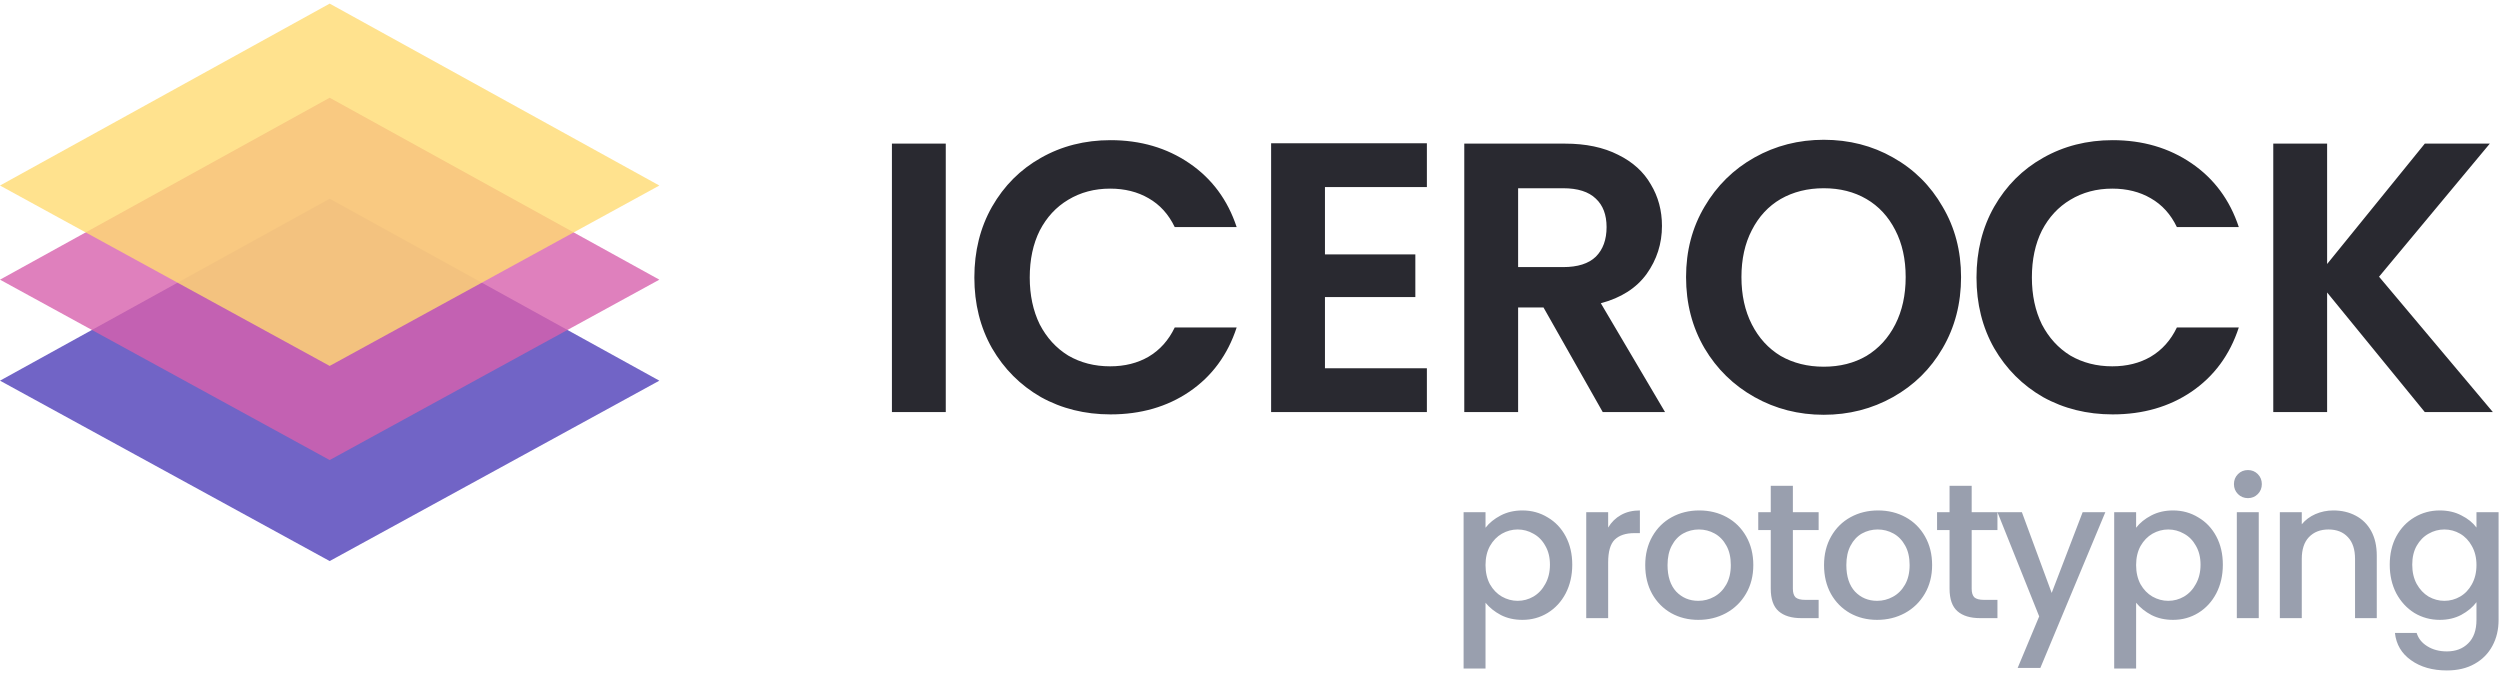 <svg width="182" height="50" viewBox="0 0 182 50" fill="none" xmlns="http://www.w3.org/2000/svg">
<g clip-path="url(#clip0)">
<path d="M68.852 10.456V30H64.932V10.456H68.852ZM70.933 20.2C70.933 18.277 71.362 16.56 72.221 15.048C73.098 13.517 74.284 12.332 75.777 11.492C77.289 10.633 78.978 10.204 80.845 10.204C83.029 10.204 84.942 10.764 86.585 11.884C88.228 13.004 89.376 14.553 90.029 16.532H85.521C85.073 15.599 84.438 14.899 83.617 14.432C82.814 13.965 81.881 13.732 80.817 13.732C79.678 13.732 78.661 14.003 77.765 14.544C76.888 15.067 76.197 15.813 75.693 16.784C75.208 17.755 74.965 18.893 74.965 20.2C74.965 21.488 75.208 22.627 75.693 23.616C76.197 24.587 76.888 25.343 77.765 25.884C78.661 26.407 79.678 26.668 80.817 26.668C81.881 26.668 82.814 26.435 83.617 25.968C84.438 25.483 85.073 24.773 85.521 23.84H90.029C89.376 25.837 88.228 27.396 86.585 28.516C84.961 29.617 83.048 30.168 80.845 30.168C78.978 30.168 77.289 29.748 75.777 28.908C74.284 28.049 73.098 26.864 72.221 25.352C71.362 23.84 70.933 22.123 70.933 20.2ZM96.457 13.62V18.52H103.037V21.628H96.457V26.808H103.877V30H92.537V10.428H103.877V13.62H96.457ZM116.68 30L112.367 22.384H110.519V30H106.599V10.456H113.936C115.448 10.456 116.736 10.727 117.799 11.268C118.864 11.791 119.657 12.509 120.18 13.424C120.721 14.32 120.991 15.328 120.991 16.448C120.991 17.736 120.618 18.903 119.872 19.948C119.125 20.975 118.014 21.684 116.54 22.076L121.216 30H116.68ZM110.519 19.444H113.795C114.859 19.444 115.653 19.192 116.175 18.688C116.698 18.165 116.959 17.447 116.959 16.532C116.959 15.636 116.698 14.945 116.175 14.46C115.653 13.956 114.859 13.704 113.795 13.704H110.519V19.444ZM132.769 30.196C130.94 30.196 129.26 29.767 127.729 28.908C126.198 28.049 124.985 26.864 124.089 25.352C123.193 23.821 122.745 22.095 122.745 20.172C122.745 18.268 123.193 16.56 124.089 15.048C124.985 13.517 126.198 12.323 127.729 11.464C129.26 10.605 130.94 10.176 132.769 10.176C134.617 10.176 136.297 10.605 137.809 11.464C139.34 12.323 140.544 13.517 141.421 15.048C142.317 16.56 142.765 18.268 142.765 20.172C142.765 22.095 142.317 23.821 141.421 25.352C140.544 26.864 139.34 28.049 137.809 28.908C136.278 29.767 134.598 30.196 132.769 30.196ZM132.769 26.696C133.945 26.696 134.981 26.435 135.877 25.912C136.773 25.371 137.473 24.605 137.977 23.616C138.481 22.627 138.733 21.479 138.733 20.172C138.733 18.865 138.481 17.727 137.977 16.756C137.473 15.767 136.773 15.011 135.877 14.488C134.981 13.965 133.945 13.704 132.769 13.704C131.593 13.704 130.548 13.965 129.633 14.488C128.737 15.011 128.037 15.767 127.533 16.756C127.029 17.727 126.777 18.865 126.777 20.172C126.777 21.479 127.029 22.627 127.533 23.616C128.037 24.605 128.737 25.371 129.633 25.912C130.548 26.435 131.593 26.696 132.769 26.696ZM143.889 20.2C143.889 18.277 144.319 16.56 145.177 15.048C146.055 13.517 147.24 12.332 148.733 11.492C150.245 10.633 151.935 10.204 153.801 10.204C155.985 10.204 157.899 10.764 159.541 11.884C161.184 13.004 162.332 14.553 162.985 16.532H158.477C158.029 15.599 157.395 14.899 156.573 14.432C155.771 13.965 154.837 13.732 153.773 13.732C152.635 13.732 151.617 14.003 150.721 14.544C149.844 15.067 149.153 15.813 148.649 16.784C148.164 17.755 147.921 18.893 147.921 20.2C147.921 21.488 148.164 22.627 148.649 23.616C149.153 24.587 149.844 25.343 150.721 25.884C151.617 26.407 152.635 26.668 153.773 26.668C154.837 26.668 155.771 26.435 156.573 25.968C157.395 25.483 158.029 24.773 158.477 23.84H162.985C162.332 25.837 161.184 27.396 159.541 28.516C157.917 29.617 156.004 30.168 153.801 30.168C151.935 30.168 150.245 29.748 148.733 28.908C147.24 28.049 146.055 26.864 145.177 25.352C144.319 23.84 143.889 22.123 143.889 20.2ZM176.526 30L169.414 21.292V30H165.494V10.456H169.414V19.22L176.526 10.456H181.258L173.194 20.144L181.482 30H176.526Z" fill="#292930"/>
<path d="M108.146 38.42C108.417 38.065 108.785 37.767 109.252 37.524C109.719 37.281 110.246 37.16 110.834 37.16C111.506 37.16 112.117 37.328 112.668 37.664C113.228 37.991 113.667 38.453 113.984 39.05C114.301 39.647 114.46 40.333 114.46 41.108C114.46 41.883 114.301 42.578 113.984 43.194C113.667 43.801 113.228 44.277 112.668 44.622C112.117 44.958 111.506 45.126 110.834 45.126C110.246 45.126 109.723 45.009 109.266 44.776C108.809 44.533 108.435 44.235 108.146 43.88V48.668H106.55V37.286H108.146V38.42ZM112.836 41.108C112.836 40.576 112.724 40.119 112.5 39.736C112.285 39.344 111.996 39.05 111.632 38.854C111.277 38.649 110.895 38.546 110.484 38.546C110.083 38.546 109.7 38.649 109.336 38.854C108.981 39.059 108.692 39.358 108.468 39.75C108.253 40.142 108.146 40.604 108.146 41.136C108.146 41.668 108.253 42.135 108.468 42.536C108.692 42.928 108.981 43.227 109.336 43.432C109.7 43.637 110.083 43.74 110.484 43.74C110.895 43.74 111.277 43.637 111.632 43.432C111.996 43.217 112.285 42.909 112.5 42.508C112.724 42.107 112.836 41.64 112.836 41.108ZM117.074 38.406C117.308 38.014 117.616 37.711 117.998 37.496C118.39 37.272 118.852 37.16 119.384 37.16V38.812H118.978C118.353 38.812 117.877 38.971 117.55 39.288C117.233 39.605 117.074 40.156 117.074 40.94V45H115.478V37.286H117.074V38.406ZM123.637 45.126C122.909 45.126 122.251 44.963 121.663 44.636C121.075 44.3 120.613 43.833 120.277 43.236C119.941 42.629 119.773 41.929 119.773 41.136C119.773 40.352 119.946 39.657 120.291 39.05C120.637 38.443 121.108 37.977 121.705 37.65C122.303 37.323 122.97 37.16 123.707 37.16C124.445 37.16 125.112 37.323 125.709 37.65C126.307 37.977 126.778 38.443 127.123 39.05C127.469 39.657 127.641 40.352 127.641 41.136C127.641 41.92 127.464 42.615 127.109 43.222C126.755 43.829 126.269 44.3 125.653 44.636C125.047 44.963 124.375 45.126 123.637 45.126ZM123.637 43.74C124.048 43.74 124.431 43.642 124.785 43.446C125.149 43.25 125.443 42.956 125.667 42.564C125.891 42.172 126.003 41.696 126.003 41.136C126.003 40.576 125.896 40.105 125.681 39.722C125.467 39.33 125.182 39.036 124.827 38.84C124.473 38.644 124.09 38.546 123.679 38.546C123.269 38.546 122.886 38.644 122.531 38.84C122.186 39.036 121.911 39.33 121.705 39.722C121.5 40.105 121.397 40.576 121.397 41.136C121.397 41.967 121.607 42.611 122.027 43.068C122.457 43.516 122.993 43.74 123.637 43.74ZM130.521 38.588V42.858C130.521 43.147 130.586 43.357 130.717 43.488C130.857 43.609 131.09 43.67 131.417 43.67H132.397V45H131.137C130.418 45 129.868 44.832 129.485 44.496C129.102 44.16 128.911 43.614 128.911 42.858V38.588H128.001V37.286H128.911V35.368H130.521V37.286H132.397V38.588H130.521ZM136.654 45.126C135.926 45.126 135.268 44.963 134.68 44.636C134.092 44.3 133.63 43.833 133.294 43.236C132.958 42.629 132.79 41.929 132.79 41.136C132.79 40.352 132.963 39.657 133.308 39.05C133.653 38.443 134.125 37.977 134.722 37.65C135.319 37.323 135.987 37.16 136.724 37.16C137.461 37.16 138.129 37.323 138.726 37.65C139.323 37.977 139.795 38.443 140.14 39.05C140.485 39.657 140.658 40.352 140.658 41.136C140.658 41.92 140.481 42.615 140.126 43.222C139.771 43.829 139.286 44.3 138.67 44.636C138.063 44.963 137.391 45.126 136.654 45.126ZM136.654 43.74C137.065 43.74 137.447 43.642 137.802 43.446C138.166 43.25 138.46 42.956 138.684 42.564C138.908 42.172 139.02 41.696 139.02 41.136C139.02 40.576 138.913 40.105 138.698 39.722C138.483 39.33 138.199 39.036 137.844 38.84C137.489 38.644 137.107 38.546 136.696 38.546C136.285 38.546 135.903 38.644 135.548 38.84C135.203 39.036 134.927 39.33 134.722 39.722C134.517 40.105 134.414 40.576 134.414 41.136C134.414 41.967 134.624 42.611 135.044 43.068C135.473 43.516 136.01 43.74 136.654 43.74ZM143.538 38.588V42.858C143.538 43.147 143.603 43.357 143.734 43.488C143.874 43.609 144.107 43.67 144.434 43.67H145.414V45H144.154C143.435 45 142.884 44.832 142.502 44.496C142.119 44.16 141.928 43.614 141.928 42.858V38.588H141.018V37.286H141.928V35.368H143.538V37.286H145.414V38.588H143.538ZM153.269 37.286L148.537 48.626H146.885L148.453 44.874L145.415 37.286H147.193L149.363 43.166L151.617 37.286H153.269ZM155.509 38.42C155.78 38.065 156.149 37.767 156.615 37.524C157.082 37.281 157.609 37.16 158.197 37.16C158.869 37.16 159.481 37.328 160.031 37.664C160.591 37.991 161.03 38.453 161.347 39.05C161.665 39.647 161.823 40.333 161.823 41.108C161.823 41.883 161.665 42.578 161.347 43.194C161.03 43.801 160.591 44.277 160.031 44.622C159.481 44.958 158.869 45.126 158.197 45.126C157.609 45.126 157.087 45.009 156.629 44.776C156.172 44.533 155.799 44.235 155.509 43.88V48.668H153.913V37.286H155.509V38.42ZM160.199 41.108C160.199 40.576 160.087 40.119 159.863 39.736C159.649 39.344 159.359 39.05 158.995 38.854C158.641 38.649 158.258 38.546 157.847 38.546C157.446 38.546 157.063 38.649 156.699 38.854C156.345 39.059 156.055 39.358 155.831 39.75C155.617 40.142 155.509 40.604 155.509 41.136C155.509 41.668 155.617 42.135 155.831 42.536C156.055 42.928 156.345 43.227 156.699 43.432C157.063 43.637 157.446 43.74 157.847 43.74C158.258 43.74 158.641 43.637 158.995 43.432C159.359 43.217 159.649 42.909 159.863 42.508C160.087 42.107 160.199 41.64 160.199 41.108ZM163.653 36.264C163.364 36.264 163.121 36.166 162.925 35.97C162.729 35.774 162.631 35.531 162.631 35.242C162.631 34.953 162.729 34.71 162.925 34.514C163.121 34.318 163.364 34.22 163.653 34.22C163.933 34.22 164.171 34.318 164.367 34.514C164.563 34.71 164.661 34.953 164.661 35.242C164.661 35.531 164.563 35.774 164.367 35.97C164.171 36.166 163.933 36.264 163.653 36.264ZM164.437 37.286V45H162.841V37.286H164.437ZM169.865 37.16C170.472 37.16 171.013 37.286 171.489 37.538C171.974 37.79 172.352 38.163 172.623 38.658C172.894 39.153 173.029 39.75 173.029 40.45V45H171.447V40.688C171.447 39.997 171.274 39.47 170.929 39.106C170.584 38.733 170.112 38.546 169.515 38.546C168.918 38.546 168.442 38.733 168.087 39.106C167.742 39.47 167.569 39.997 167.569 40.688V45H165.973V37.286H167.569V38.168C167.83 37.851 168.162 37.603 168.563 37.426C168.974 37.249 169.408 37.16 169.865 37.16ZM177.613 37.16C178.21 37.16 178.737 37.281 179.195 37.524C179.661 37.757 180.025 38.051 180.287 38.406V37.286H181.897V45.126C181.897 45.835 181.747 46.465 181.449 47.016C181.15 47.576 180.716 48.015 180.147 48.332C179.587 48.649 178.915 48.808 178.131 48.808C177.085 48.808 176.217 48.561 175.527 48.066C174.836 47.581 174.444 46.918 174.351 46.078H175.933C176.054 46.479 176.311 46.801 176.703 47.044C177.104 47.296 177.58 47.422 178.131 47.422C178.775 47.422 179.293 47.226 179.685 46.834C180.086 46.442 180.287 45.873 180.287 45.126V43.838C180.016 44.202 179.647 44.51 179.181 44.762C178.723 45.005 178.201 45.126 177.613 45.126C176.941 45.126 176.325 44.958 175.765 44.622C175.214 44.277 174.775 43.801 174.449 43.194C174.131 42.578 173.973 41.883 173.973 41.108C173.973 40.333 174.131 39.647 174.449 39.05C174.775 38.453 175.214 37.991 175.765 37.664C176.325 37.328 176.941 37.16 177.613 37.16ZM180.287 41.136C180.287 40.604 180.175 40.142 179.951 39.75C179.736 39.358 179.451 39.059 179.097 38.854C178.742 38.649 178.359 38.546 177.949 38.546C177.538 38.546 177.155 38.649 176.801 38.854C176.446 39.05 176.157 39.344 175.933 39.736C175.718 40.119 175.611 40.576 175.611 41.108C175.611 41.64 175.718 42.107 175.933 42.508C176.157 42.909 176.446 43.217 176.801 43.432C177.165 43.637 177.547 43.74 177.949 43.74C178.359 43.74 178.742 43.637 179.097 43.432C179.451 43.227 179.736 42.928 179.951 42.536C180.175 42.135 180.287 41.668 180.287 41.136Z" fill="#999FAE"/>
<path opacity="0.8" d="M24 14.469L48 27.713L24 40.845L2.07875e-07 27.713L24 14.469Z" fill="#4E3EB8"/>
<path opacity="0.8" d="M24 7.116L48 20.36L24 33.492L2.07875e-07 20.36L24 7.116Z" fill="#D761AD"/>
<path opacity="0.8" d="M24 0.263L48 13.507L24 26.639L2.07875e-07 13.507L24 0.263Z" fill="#FFDB72"/>
</g>
<defs>
<clipPath id="clip0">
<rect width="182" height="50" fill="white"/>
</clipPath>
</defs>
</svg>
